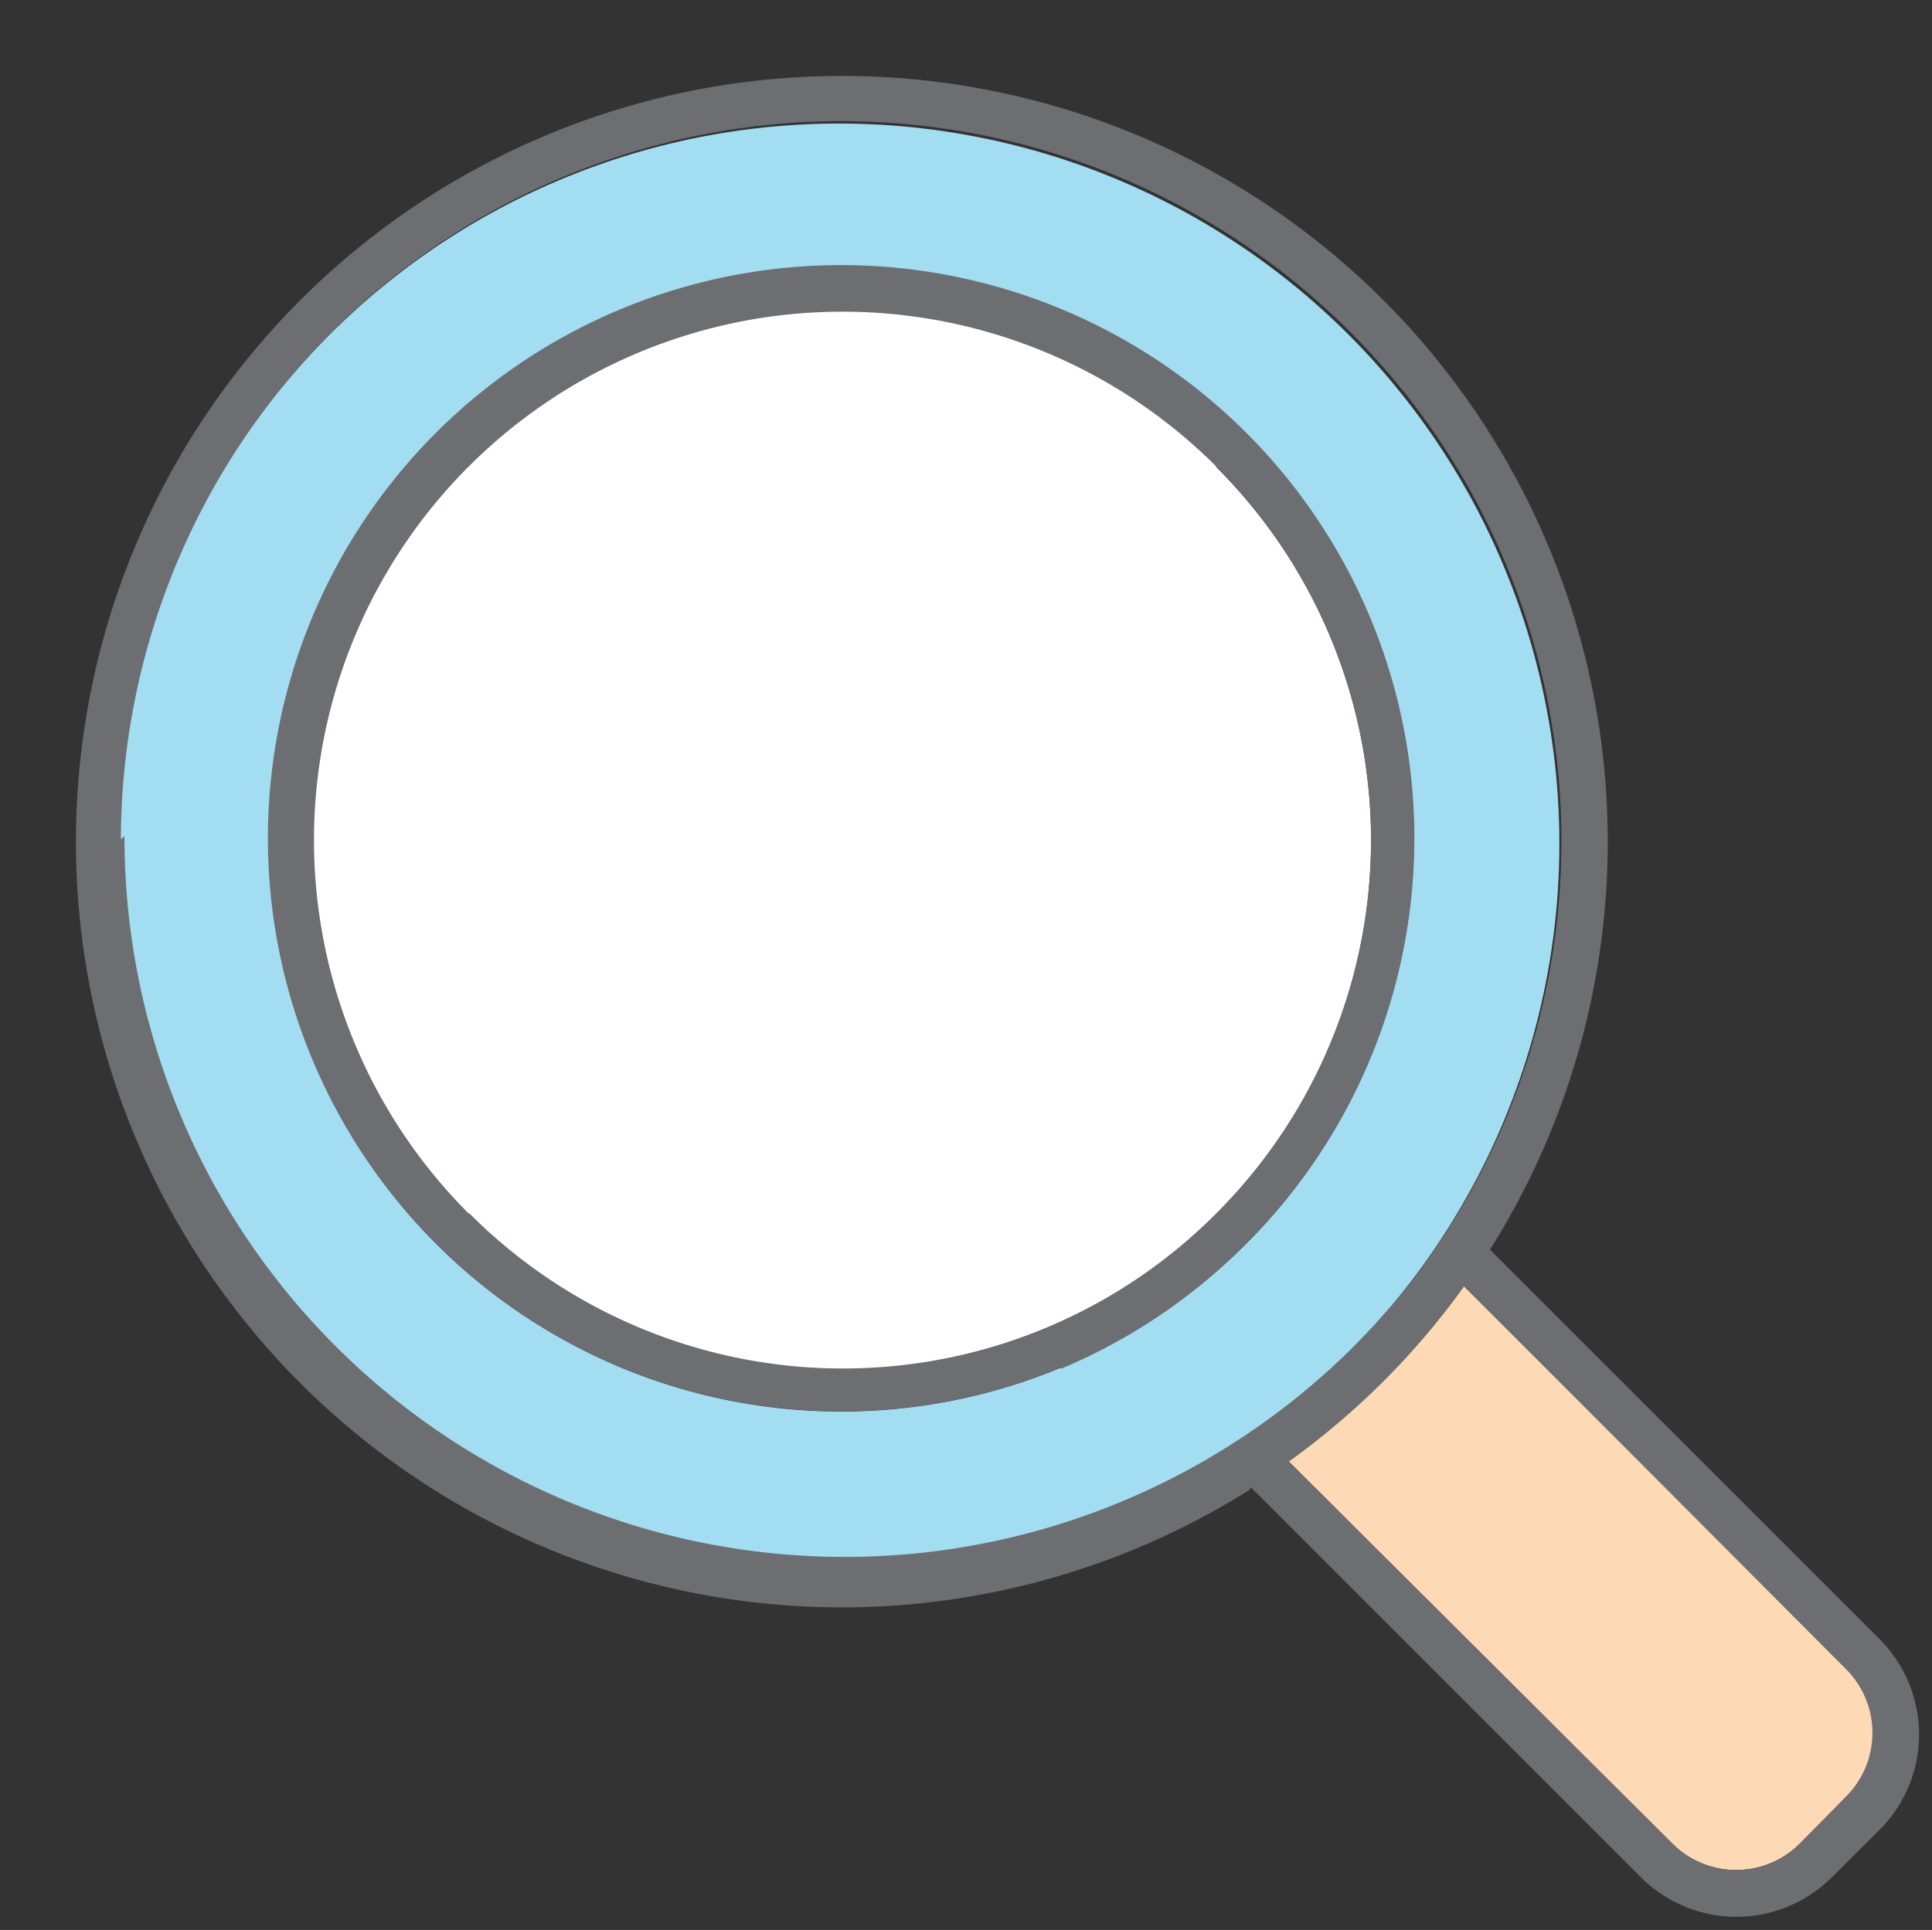 <svg xmlns="http://www.w3.org/2000/svg" viewBox="-2.527 -2.447 64.375 64.322"><rect x="-2.527" y="-2.447" width="64.375" height="64.322" fill="#333333" stroke="none"/><title>Depositphotos_103092084_72_ic</title><g data-name="Layer 2"><g data-name="Layer 1" fill-rule="evenodd"><path d="M46.25 40.42a25.73 25.73 0 0 1-5.84 5.84L53.2 59a3 3 0 0 0 4.24 0l1.6-1.6a3 3 0 0 0 0-4.21z" fill="#fed9b5"/><path d="M38.8 45.55a24.18 24.18 0 0 0 3.67-3c.26-.27.52-.53.78-.81l.54-.61a24 24 0 1 0-5.09 4.54zm-6-37.67A19.08 19.08 0 0 1 39 39a19.08 19.08 0 0 1-27 0A19.09 19.09 0 0 1 32.82 7.88z" fill="#a3ddf2"/><path d="M38 13.08A17.59 17.59 0 1 0 13.08 38 17.57 17.57 0 0 0 38 38a17.58 17.58 0 0 0 0-24.88z" fill="#fff"/><path d="M32.83 43.17A19 19 0 0 0 39 39a19.1 19.1 0 1 0-27 0 19.1 19.1 0 0 0 20.8 4.14zM13.09 38A17.61 17.61 0 1 1 38 38a17.57 17.57 0 0 1-24.88 0z" fill="#6d6e71"/><path d="M39.15 47.12l13 13a4.5 4.5 0 0 0 6.36 0l1.61-1.6a4.5 4.5 0 0 0 0-6.32l-13-13a25.52 25.52 0 1 0-8 8zM59 53.2a3 3 0 0 1 0 4.21L57.44 59a3 3 0 0 1-4.24 0L40.42 46.26a25.92 25.92 0 0 0 3.16-2.68 25.57 25.57 0 0 0 2.68-3.16zM1.5 25.53A24 24 0 1 1 43.9 41l-.54.61c-.25.28-.51.55-.77.81a24.12 24.12 0 0 1-3.67 3 24 24 0 0 1-37.3-20z" fill="#6d6e71"/></g></g></svg>